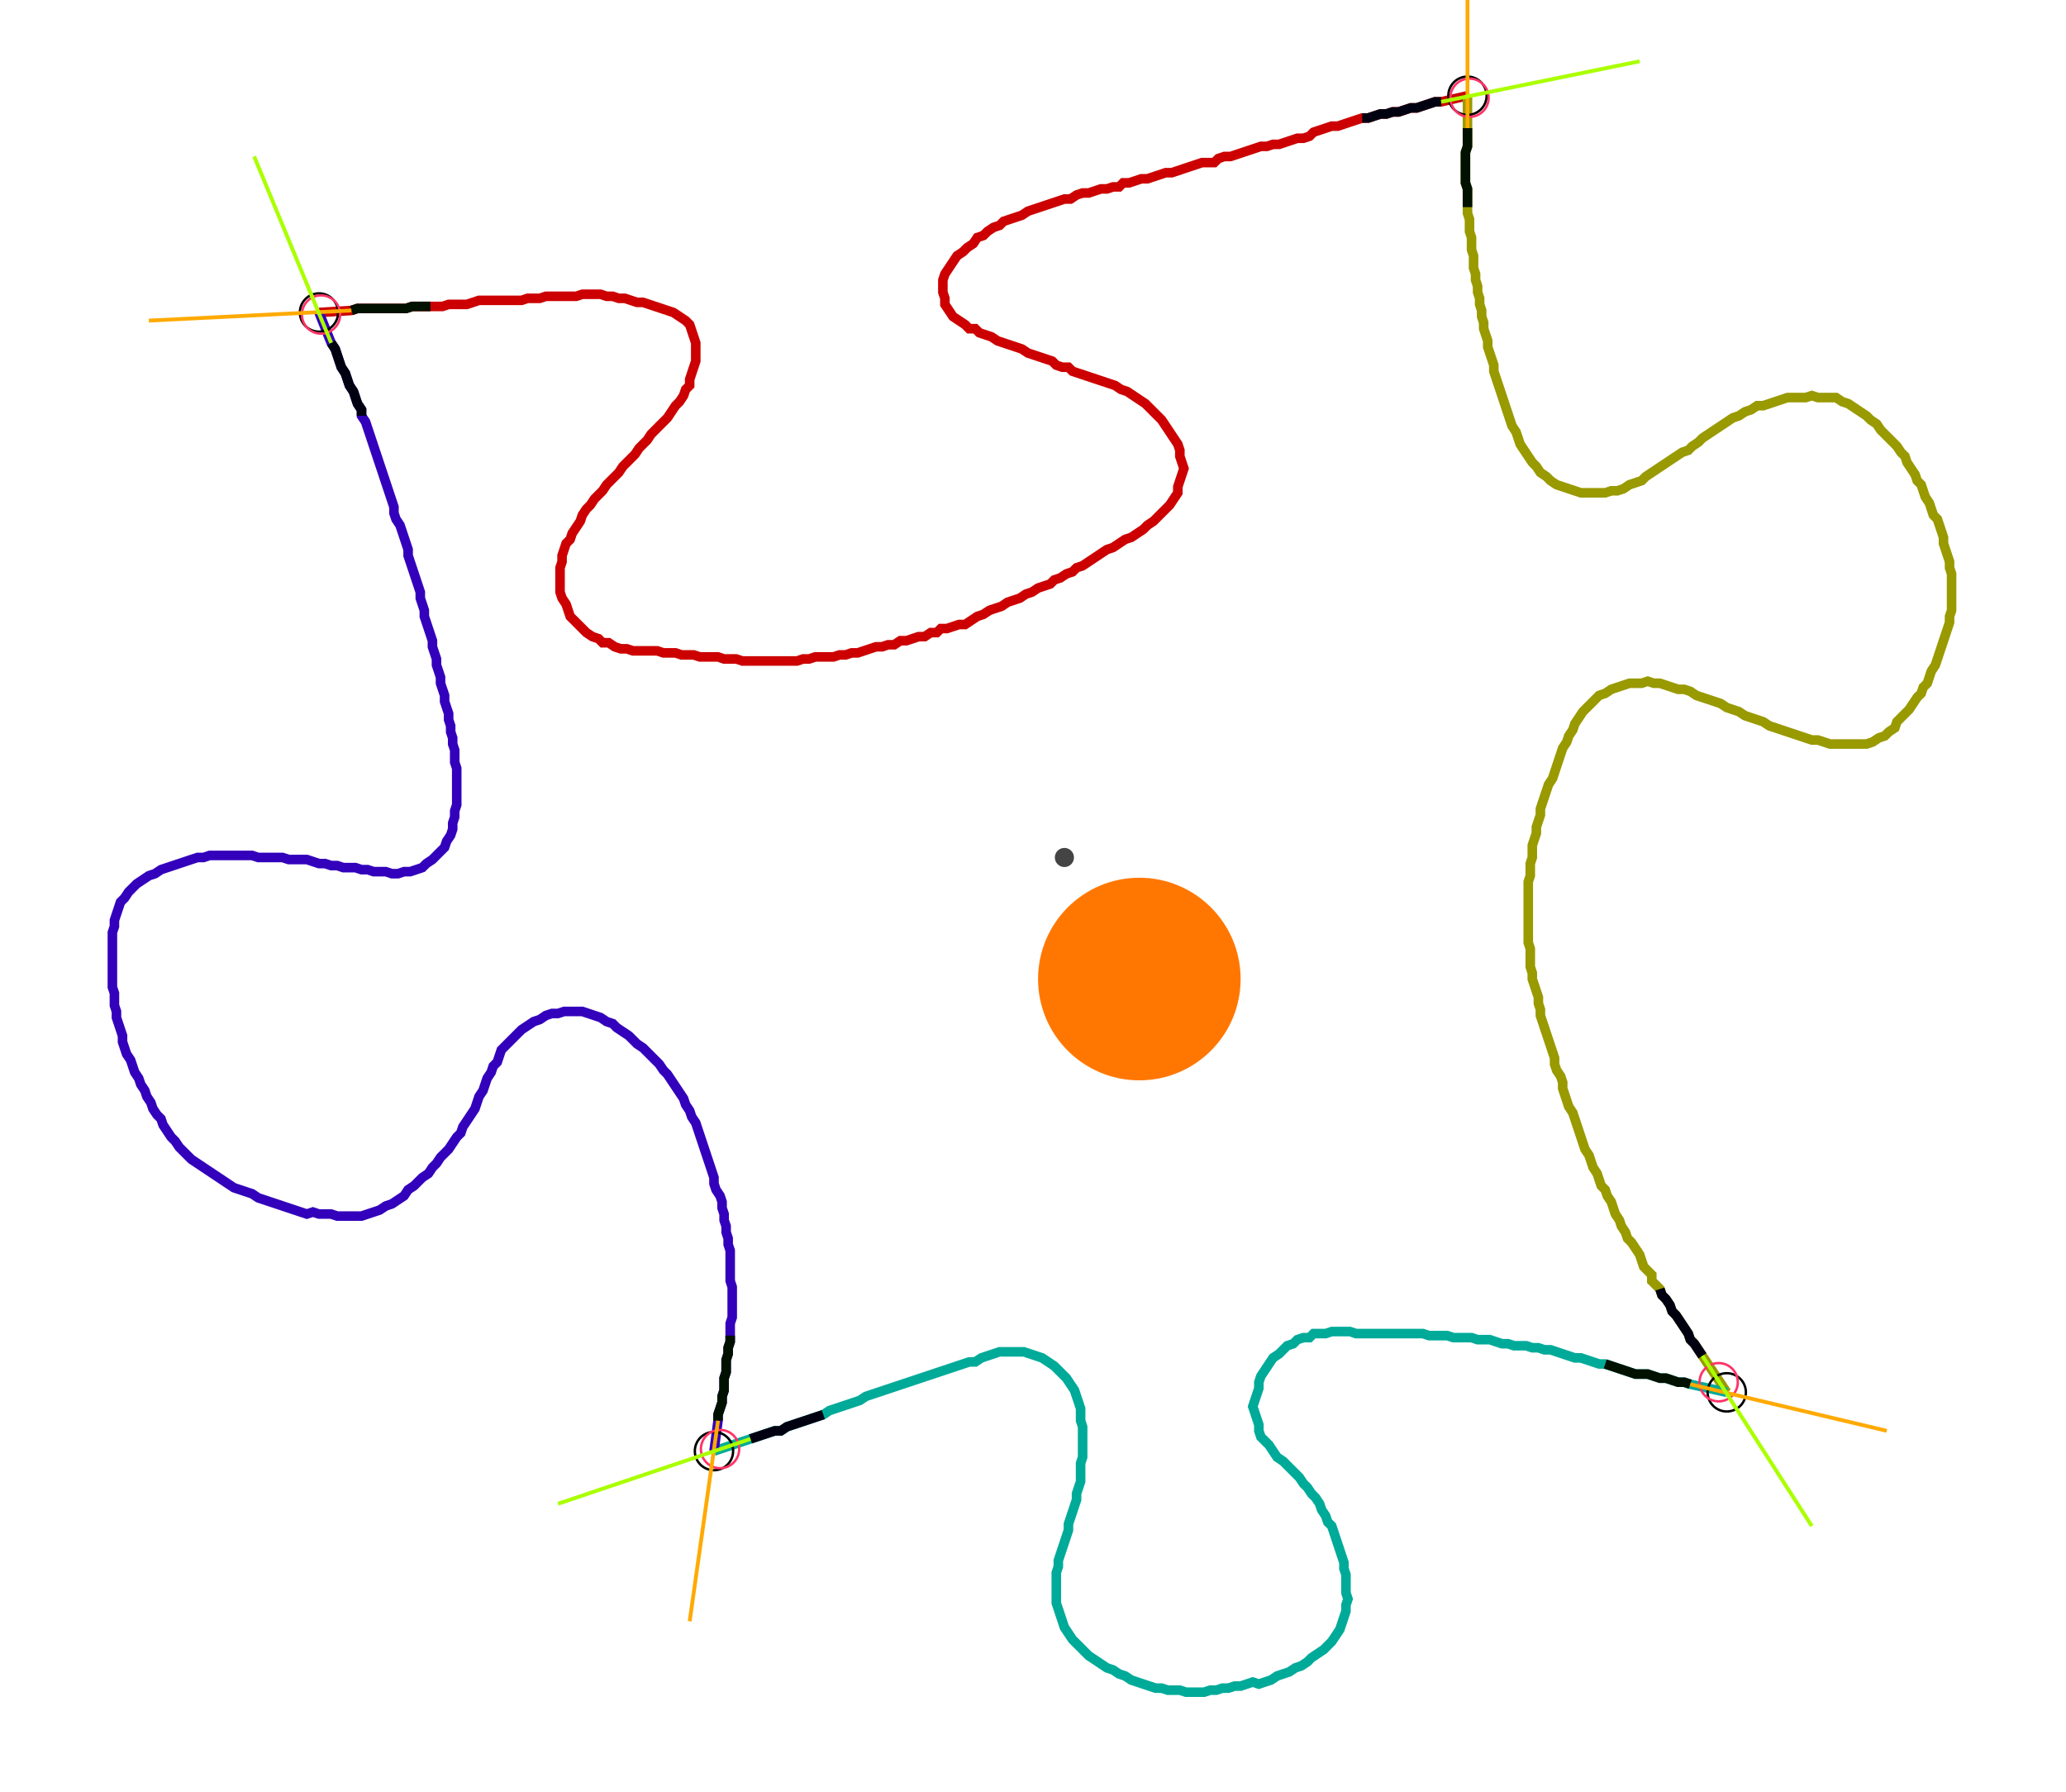 <?xml version="1.0" encoding="UTF-8" standalone="no"?><svg width="578.413" height="501.587" viewBox="-10 -10 212.804 187.196" xmlns="http://www.w3.org/2000/svg" xmlns:xlink="http://www.w3.org/1999/xlink"><polyline points="21.799,22.646 25.185,22.434 25.82,22.222 26.455,22.222 27.09,22.222 27.725,22.222 28.36,22.222 28.995,22.222 29.63,22.222 30.265,22.222 30.899,22.222 31.534,22.011 32.169,22.011 32.804,22.011 33.439,22.011 34.074,22.011 34.709,22.011 35.344,21.799 35.979,21.799 36.614,21.799 37.249,21.799 37.884,21.587 38.519,21.376 39.153,21.376 39.788,21.376 40.423,21.376 41.058,21.376 41.693,21.376 42.328,21.376 42.963,21.376 43.598,21.164 44.233,21.164 44.868,21.164 45.503,20.952 46.138,20.952 46.772,20.952 47.407,20.952 48.042,20.952 48.677,20.952 49.312,20.741 49.947,20.741 50.582,20.741 51.217,20.741 51.852,20.952 52.487,20.952 53.122,21.164 53.757,21.164 54.392,21.376 55.026,21.587 55.661,21.587 56.296,21.799 56.931,22.011 57.566,22.222 58.201,22.434 58.836,22.646 59.471,23.069 60.106,23.492 60.529,23.915 60.741,24.55 60.952,25.185 61.164,25.82 61.164,26.455 61.164,27.09 61.164,27.725 60.952,28.36 60.741,28.995 60.529,29.63 60.529,30.265 60.106,30.688 59.894,31.323 59.471,31.958 59.048,32.381 58.624,33.016 58.201,33.651 57.778,34.074 57.354,34.497 56.931,34.921 56.508,35.344 56.085,35.979 55.661,36.402 55.238,36.825 54.815,37.46 54.392,37.884 53.968,38.307 53.545,38.73 53.122,39.365 52.698,39.788 52.275,40.212 51.852,40.635 51.429,41.27 51.005,41.693 50.582,42.116 50.159,42.751 49.735,43.175 49.312,43.81 49.101,44.444 48.677,45.079 48.254,45.714 48.042,46.349 47.619,46.772 47.407,47.407 47.196,48.042 47.196,48.677 46.984,49.312 46.984,49.947 46.984,50.582 46.984,51.217 46.984,51.852 47.196,52.487 47.619,53.122 47.831,53.757 48.042,54.392 48.466,54.815 48.889,55.238 49.312,55.661 49.735,56.085 50.37,56.508 51.005,56.72 51.429,57.143 52.063,57.143 52.698,57.566 53.333,57.778 53.968,57.778 54.603,57.989 55.238,57.989 55.873,57.989 56.508,57.989 57.143,57.989 57.778,58.201 58.413,58.201 59.048,58.201 59.683,58.413 60.317,58.413 60.952,58.413 61.587,58.624 62.222,58.624 62.857,58.624 63.492,58.624 64.127,58.836 64.762,58.836 65.397,58.836 66.032,59.048 66.667,59.048 67.302,59.048 67.937,59.048 68.571,59.048 69.206,59.048 69.841,59.048 70.476,59.048 71.111,59.048 71.746,59.048 72.381,58.836 73.016,58.836 73.651,58.624 74.286,58.624 74.921,58.624 75.556,58.624 76.19,58.413 76.825,58.413 77.46,58.201 78.095,58.201 78.73,57.989 79.365,57.778 80.0,57.566 80.635,57.566 81.27,57.354 81.905,57.354 82.54,56.931 83.175,56.931 83.81,56.72 84.444,56.508 85.079,56.508 85.714,56.085 86.349,56.085 86.772,55.661 87.407,55.661 88.042,55.45 88.677,55.238 89.312,55.238 89.947,54.815 90.582,54.392 91.217,54.18 91.852,53.757 92.487,53.545 93.122,53.333 93.757,52.91 94.392,52.698 95.026,52.487 95.661,52.063 96.296,51.852 96.931,51.429 97.566,51.217 98.201,51.005 98.624,50.582 99.259,50.37 99.894,49.947 100.529,49.735 100.952,49.312 101.587,49.101 102.222,48.677 102.857,48.254 103.492,47.831 104.127,47.407 104.762,47.196 105.397,46.772 106.032,46.349 106.667,46.138 107.302,45.714 107.937,45.291 108.36,44.868 108.995,44.444 109.418,44.021 109.841,43.598 110.265,43.175 110.688,42.751 111.111,42.116 111.534,41.481 111.534,40.847 111.746,40.212 111.958,39.577 112.169,38.942 111.958,38.307 111.746,37.672 111.746,37.037 111.534,36.402 111.111,35.767 110.688,35.132 110.265,34.497 109.841,33.862 109.418,33.439 108.995,33.016 108.571,32.593 108.148,32.169 107.513,31.746 106.878,31.323 106.243,30.899 105.608,30.688 104.974,30.265 104.339,30.053 103.704,29.841 103.069,29.63 102.434,29.418 101.799,29.206 101.164,28.995 100.529,28.783 100.106,28.36 99.471,28.36 98.836,28.148 98.413,27.725 97.778,27.513 97.143,27.302 96.508,27.09 95.873,26.878 95.238,26.455 94.603,26.243 93.968,26.032 93.333,25.82 92.698,25.608 92.063,25.185 91.429,24.974 90.794,24.762 90.37,24.339 89.735,24.339 89.312,23.915 88.677,23.492 88.042,23.069 87.619,22.434 87.196,21.799 87.196,21.164 86.984,20.529 86.984,19.894 86.984,19.259 87.196,18.624 87.619,17.989 88.042,17.354 88.466,16.72 89.101,16.296 89.524,15.873 90.159,15.45 90.582,14.815 91.217,14.603 91.64,14.18 92.275,13.757 92.91,13.545 93.333,13.122 93.968,12.91 94.603,12.698 95.238,12.487 95.873,12.063 96.508,11.852 97.143,11.64 97.778,11.429 98.413,11.217 99.048,11.005 99.683,10.794 100.317,10.794 100.952,10.37 101.587,10.159 102.222,10.159 102.857,9.947 103.492,9.735 104.127,9.735 104.762,9.524 105.397,9.524 105.82,9.101 106.455,9.101 107.09,8.889 107.725,8.677 108.36,8.677 108.995,8.466 109.63,8.254 110.265,8.042 110.899,8.042 111.534,7.831 112.169,7.619 112.804,7.407 113.439,7.196 114.074,6.984 114.709,6.984 115.344,6.984 115.767,6.561 116.402,6.349 117.037,6.349 117.672,6.138 118.307,5.926 118.942,5.714 119.577,5.503 120.212,5.291 120.847,5.291 121.481,5.079 122.116,5.079 122.751,4.868 123.386,4.656 124.021,4.444 124.656,4.444 125.291,4.233 125.714,3.81 126.349,3.598 126.984,3.386 127.619,3.175 128.254,3.175 128.889,2.963 129.524,2.751 130.159,2.54 130.794,2.328 131.429,2.328 132.063,2.116 132.698,1.905 133.333,1.905 133.968,1.693 134.603,1.693 135.238,1.481 135.873,1.27 136.508,1.27 137.143,1.058 137.778,0.847 138.413,0.635 139.048,0.635 141.799,0.0" style="fill:none; stroke:#cc0000; stroke-width:1.0"  /><polyline points="141.799,0.0 141.799,3.386 141.799,4.021 141.799,4.656 141.799,5.291 141.587,5.926 141.587,6.561 141.587,7.196 141.587,7.831 141.587,8.466 141.587,9.101 141.799,9.735 141.799,10.37 141.799,11.005 141.799,11.64 141.799,12.275 142.011,12.91 142.011,13.545 142.011,14.18 142.222,14.815 142.222,15.45 142.222,16.085 142.434,16.72 142.434,17.354 142.434,17.989 142.646,18.624 142.646,19.259 142.857,19.894 142.857,20.529 143.069,21.164 143.069,21.799 143.28,22.434 143.28,23.069 143.492,23.704 143.492,24.339 143.704,24.974 143.915,25.608 143.915,26.243 144.127,26.878 144.339,27.513 144.55,28.148 144.55,28.783 144.762,29.418 144.974,30.053 145.185,30.688 145.397,31.323 145.608,31.958 145.82,32.593 146.032,33.228 146.243,33.862 146.455,34.497 146.878,35.132 147.09,35.767 147.302,36.402 147.725,37.037 148.148,37.672 148.571,38.307 148.995,38.73 149.418,39.365 150.053,39.788 150.476,40.212 151.111,40.635 151.746,40.847 152.381,41.058 153.016,41.27 153.651,41.481 154.286,41.481 154.921,41.481 155.556,41.481 156.19,41.481 156.825,41.27 157.46,41.27 158.095,41.058 158.73,40.635 159.365,40.423 160.0,40.212 160.423,39.788 161.058,39.365 161.693,38.942 162.328,38.519 162.963,38.095 163.598,37.672 164.233,37.249 164.868,37.037 165.291,36.614 165.926,36.19 166.349,35.767 166.984,35.344 167.619,34.921 168.254,34.497 168.889,34.074 169.524,33.651 170.159,33.439 170.794,33.016 171.429,32.804 172.063,32.381 172.698,32.381 173.333,32.169 173.968,31.958 174.603,31.746 175.238,31.534 175.873,31.534 176.508,31.534 177.143,31.534 177.778,31.323 178.413,31.534 179.048,31.534 179.683,31.534 180.317,31.534 180.952,31.958 181.587,32.169 182.222,32.593 182.857,33.016 183.492,33.439 183.915,33.862 184.55,34.286 184.974,34.921 185.397,35.344 185.82,35.767 186.243,36.19 186.667,36.614 187.09,37.249 187.513,37.672 187.725,38.307 188.148,38.942 188.571,39.577 188.783,40.212 189.206,40.635 189.418,41.27 189.63,41.905 190.053,42.54 190.265,43.175 190.476,43.81 190.899,44.233 191.111,44.868 191.323,45.503 191.534,46.138 191.534,46.772 191.746,47.407 191.958,48.042 192.169,48.677 192.169,49.312 192.381,49.947 192.381,50.582 192.381,51.217 192.381,51.852 192.381,52.487 192.381,53.122 192.381,53.757 192.169,54.392 192.169,55.026 191.958,55.661 191.746,56.296 191.534,56.931 191.323,57.566 191.111,58.201 190.899,58.836 190.688,59.471 190.265,60.106 190.053,60.741 189.841,61.376 189.418,61.799 189.206,62.434 188.783,62.857 188.36,63.492 187.937,64.127 187.513,64.55 187.09,64.974 186.667,65.397 186.455,66.032 185.82,66.455 185.397,66.878 184.762,67.09 184.127,67.513 183.492,67.725 182.857,67.725 182.222,67.725 181.587,67.725 180.952,67.725 180.317,67.725 179.683,67.725 179.048,67.513 178.413,67.302 177.778,67.302 177.143,67.09 176.508,66.878 175.873,66.667 175.238,66.455 174.603,66.243 173.968,66.032 173.333,65.82 172.698,65.397 172.063,65.185 171.429,64.974 170.794,64.762 170.159,64.339 169.524,64.127 168.889,63.915 168.254,63.492 167.619,63.28 166.984,63.069 166.349,62.857 165.714,62.646 165.079,62.222 164.444,62.011 163.81,62.011 163.175,61.799 162.54,61.587 161.905,61.376 161.27,61.376 160.635,61.164 160.0,61.376 159.365,61.376 158.73,61.376 158.095,61.587 157.46,61.799 156.825,62.011 156.19,62.434 155.556,62.646 155.132,63.069 154.709,63.492 154.286,63.915 153.862,64.339 153.439,64.974 153.016,65.608 152.804,66.243 152.381,66.878 152.169,67.513 151.746,68.148 151.534,68.783 151.323,69.418 151.111,70.053 150.899,70.688 150.688,71.323 150.265,71.958 150.053,72.593 149.841,73.228 149.63,73.862 149.418,74.497 149.418,75.132 149.206,75.767 148.995,76.402 148.995,77.037 148.783,77.672 148.571,78.307 148.571,78.942 148.571,79.577 148.36,80.212 148.36,80.847 148.36,81.481 148.148,82.116 148.148,82.751 148.148,83.386 148.148,84.021 148.148,84.656 148.148,85.291 148.148,85.926 148.148,86.561 148.148,87.196 148.148,87.831 148.148,88.466 148.36,89.101 148.36,89.735 148.36,90.37 148.36,91.005 148.571,91.64 148.571,92.275 148.783,92.91 148.995,93.545 149.206,94.18 149.206,94.815 149.418,95.45 149.418,96.085 149.63,96.72 149.841,97.354 150.053,97.989 150.265,98.624 150.476,99.259 150.688,99.894 150.899,100.529 150.899,101.164 151.111,101.799 151.534,102.434 151.746,103.069 151.746,103.704 151.958,104.339 152.169,104.974 152.381,105.608 152.804,106.243 153.016,106.878 153.228,107.513 153.439,108.148 153.651,108.783 153.862,109.418 154.074,110.053 154.497,110.688 154.709,111.323 154.921,111.958 155.344,112.593 155.556,113.228 155.767,113.862 156.19,114.286 156.402,114.921 156.825,115.556 157.037,116.19 157.249,116.825 157.672,117.46 157.884,118.095 158.307,118.73 158.519,119.365 158.942,119.788 159.365,120.423 159.788,121.058 160.0,121.693 160.212,122.328 160.635,122.751 161.058,123.175 161.058,123.81 161.481,124.233 161.905,124.656 162.116,125.291 162.54,125.714 162.963,126.349 163.175,126.984 163.598,127.407 164.021,128.042 164.444,128.677 164.868,129.312 165.079,129.947 165.503,130.37 165.926,131.005 166.349,131.64 168.889,135.45" style="fill:none; stroke:#999900; stroke-width:1.0"  /><polyline points="168.889,135.45 165.079,134.603 164.444,134.392 163.81,134.392 163.175,134.18 162.54,133.968 161.905,133.968 161.27,133.757 160.635,133.545 160.0,133.545 159.365,133.545 158.73,133.333 158.095,133.122 157.46,132.91 156.825,132.698 156.19,132.487 155.556,132.487 154.921,132.275 154.286,132.063 153.651,131.852 153.016,131.852 152.381,131.64 151.746,131.429 151.111,131.217 150.476,131.005 149.841,131.005 149.206,130.794 148.571,130.794 147.937,130.582 147.302,130.582 146.667,130.582 146.032,130.37 145.397,130.37 144.762,130.159 144.127,129.947 143.492,129.947 142.857,129.947 142.222,129.735 141.587,129.735 140.952,129.735 140.317,129.735 139.683,129.524 139.048,129.524 138.413,129.524 137.778,129.524 137.143,129.312 136.508,129.312 135.873,129.312 135.238,129.312 134.603,129.312 133.968,129.312 133.333,129.312 132.698,129.312 132.063,129.312 131.429,129.312 130.794,129.312 130.159,129.312 129.524,129.101 128.889,129.101 128.254,129.101 127.619,129.101 126.984,129.312 126.349,129.312 125.714,129.312 125.291,129.735 124.656,129.735 124.021,129.947 123.598,130.37 122.963,130.582 122.54,131.005 122.116,131.429 121.481,131.852 121.058,132.487 120.635,133.122 120.212,133.757 120,134.392 120,135.026 119.788,135.661 119.577,136.296 119.365,136.931 119.577,137.566 119.788,138.201 120,138.836 120,139.471 120.212,140.106 120.635,140.529 121.058,140.952 121.481,141.587 121.905,142.222 122.54,142.646 122.963,143.069 123.386,143.492 123.81,143.915 124.233,144.339 124.656,144.974 125.079,145.397 125.503,146.032 125.926,146.455 126.349,147.09 126.561,147.725 126.984,148.36 127.196,148.995 127.619,149.418 127.831,150.053 128.042,150.688 128.254,151.323 128.466,151.958 128.677,152.593 128.889,153.228 128.889,153.862 129.101,154.497 129.101,155.132 129.101,155.767 129.101,156.402 129.312,157.037 129.101,157.672 129.101,158.307 128.889,158.942 128.677,159.577 128.466,160.212 128.042,160.847 127.619,161.481 127.196,161.905 126.772,162.328 126.138,162.751 125.503,163.175 125.079,163.598 124.444,164.021 123.81,164.233 123.175,164.656 122.54,164.868 121.905,165.079 121.27,165.503 120.635,165.714 120,165.926 119.365,165.714 118.73,165.926 118.095,166.138 117.46,166.138 116.825,166.349 116.19,166.349 115.556,166.561 114.921,166.561 114.286,166.772 113.651,166.772 113.016,166.772 112.381,166.772 111.746,166.561 111.111,166.561 110.476,166.561 109.841,166.349 109.206,166.349 108.571,166.138 107.937,165.926 107.302,165.714 106.667,165.503 106.032,165.079 105.397,164.868 104.762,164.444 104.127,164.233 103.492,163.81 102.857,163.386 102.222,162.963 101.799,162.54 101.376,162.116 100.952,161.693 100.529,161.27 100.106,160.635 99.683,160.0 99.471,159.365 99.259,158.73 99.048,158.095 98.836,157.46 98.836,156.825 98.836,156.19 98.836,155.556 98.836,154.921 98.836,154.286 99.048,153.651 99.048,153.016 99.259,152.381 99.471,151.746 99.683,151.111 99.894,150.476 100.106,149.841 100.106,149.206 100.317,148.571 100.529,147.937 100.741,147.302 100.952,146.667 100.952,146.032 101.164,145.397 101.376,144.762 101.376,144.127 101.376,143.492 101.376,142.857 101.587,142.222 101.587,141.587 101.587,140.952 101.587,140.317 101.587,139.683 101.587,139.048 101.376,138.413 101.376,137.778 101.376,137.143 101.164,136.508 100.952,135.873 100.741,135.238 100.317,134.603 99.894,133.968 99.471,133.545 99.048,133.122 98.624,132.698 97.989,132.275 97.354,131.852 96.72,131.64 96.085,131.429 95.45,131.217 94.815,131.217 94.18,131.217 93.545,131.217 92.91,131.217 92.275,131.429 91.64,131.64 91.005,131.852 90.37,132.275 89.735,132.275 89.101,132.487 88.466,132.698 87.831,132.91 87.196,133.122 86.561,133.333 85.926,133.545 85.291,133.757 84.656,133.968 84.021,134.18 83.386,134.392 82.751,134.603 82.116,134.815 81.481,135.026 80.847,135.238 80.212,135.45 79.577,135.661 78.942,135.873 78.307,136.296 77.672,136.508 77.037,136.72 76.402,136.931 75.767,137.143 75.132,137.354 74.497,137.778 73.862,137.989 73.228,138.201 72.593,138.413 71.958,138.624 71.323,138.836 70.688,139.048 70.053,139.471 69.418,139.471 68.783,139.683 68.148,139.894 67.513,140.106 66.878,140.317 63.069,141.587" style="fill:none; stroke:#00aa99; stroke-width:1.0"  /><polyline points="63.069,141.587 63.492,138.413 63.492,137.778 63.704,137.143 63.915,136.508 63.915,135.873 64.127,135.238 64.127,134.603 64.127,133.968 64.339,133.333 64.339,132.698 64.339,132.063 64.55,131.429 64.55,130.794 64.762,130.159 64.762,129.524 64.762,128.889 64.762,128.254 64.974,127.619 64.974,126.984 64.974,126.349 64.974,125.714 64.974,125.079 64.974,124.444 64.762,123.81 64.762,123.175 64.762,122.54 64.762,121.905 64.762,121.27 64.762,120.635 64.55,120 64.55,119.365 64.339,118.73 64.339,118.095 64.127,117.46 64.127,116.825 63.915,116.19 63.915,115.556 63.704,114.921 63.28,114.286 63.069,113.651 63.069,113.016 62.857,112.381 62.646,111.746 62.434,111.111 62.222,110.476 62.011,109.841 61.799,109.206 61.587,108.571 61.376,107.937 61.164,107.302 60.741,106.667 60.529,106.032 60.106,105.397 59.894,104.762 59.471,104.127 59.048,103.492 58.624,102.857 58.201,102.222 57.778,101.799 57.354,101.164 56.931,100.741 56.508,100.317 56.085,99.894 55.661,99.471 55.026,99.048 54.603,98.624 54.18,98.201 53.545,97.778 52.91,97.354 52.487,96.931 51.852,96.72 51.217,96.296 50.582,96.085 49.947,95.873 49.312,95.661 48.677,95.661 48.042,95.661 47.407,95.661 46.772,95.873 46.138,95.873 45.503,96.085 44.868,96.508 44.233,96.72 43.598,97.143 42.963,97.566 42.54,97.989 42.116,98.413 41.693,98.836 41.27,99.259 40.847,99.683 40.635,100.317 40.423,100.952 40.0,101.376 39.788,102.011 39.365,102.646 39.153,103.28 38.942,103.915 38.519,104.55 38.307,105.185 38.095,105.82 37.672,106.455 37.249,107.09 36.825,107.725 36.614,108.36 36.19,108.783 35.767,109.418 35.344,110.053 34.921,110.476 34.497,110.899 34.074,111.534 33.651,111.958 33.228,112.593 32.593,113.016 32.169,113.439 31.746,113.862 31.111,114.286 30.688,114.921 30.053,115.344 29.418,115.767 28.783,115.979 28.148,116.402 27.513,116.614 26.878,116.825 26.243,117.037 25.608,117.037 24.974,117.037 24.339,117.037 23.704,117.037 23.069,116.825 22.434,116.825 21.799,116.825 21.164,116.614 20.529,116.825 19.894,116.614 19.259,116.402 18.624,116.19 17.989,115.979 17.354,115.767 16.72,115.556 16.085,115.344 15.45,115.132 14.815,114.709 14.18,114.497 13.545,114.286 12.91,114.074 12.275,113.651 11.64,113.228 11.005,112.804 10.37,112.381 9.735,111.958 9.101,111.534 8.466,111.111 8.042,110.688 7.619,110.265 7.196,109.841 6.772,109.206 6.349,108.783 5.926,108.148 5.503,107.513 5.291,106.878 4.868,106.455 4.444,105.82 4.233,105.185 3.81,104.55 3.598,103.915 3.175,103.28 2.963,102.646 2.54,102.011 2.328,101.376 2.116,100.741 1.693,100.106 1.481,99.471 1.27,98.836 1.27,98.201 1.058,97.566 0.847,96.931 0.635,96.296 0.635,95.661 0.423,95.026 0.423,94.392 0.423,93.757 0.212,93.122 0.212,92.487 0.212,91.852 0.212,91.217 0.212,90.582 0.212,89.947 0.212,89.312 0.212,88.677 0.212,88.042 0.212,87.407 0.423,86.772 0.423,86.138 0.635,85.503 0.847,84.868 1.058,84.233 1.481,83.81 1.905,83.175 2.328,82.751 2.751,82.328 3.386,81.905 4.021,81.481 4.656,81.27 5.291,80.847 5.926,80.635 6.561,80.423 7.196,80.212 7.831,80.0 8.466,79.788 9.101,79.577 9.735,79.577 10.37,79.365 11.005,79.365 11.64,79.365 12.275,79.365 12.91,79.365 13.545,79.365 14.18,79.365 14.815,79.365 15.45,79.577 16.085,79.577 16.72,79.577 17.354,79.577 17.989,79.577 18.624,79.788 19.259,79.788 19.894,79.788 20.529,79.788 21.164,80.0 21.799,80.212 22.434,80.212 23.069,80.423 23.704,80.423 24.339,80.635 24.974,80.635 25.608,80.635 26.243,80.847 26.878,80.847 27.513,81.058 28.148,81.058 28.783,81.058 29.418,81.27 30.053,81.27 30.688,81.058 31.323,81.058 31.958,80.847 32.593,80.635 33.016,80.212 33.651,79.788 34.074,79.365 34.497,78.942 34.921,78.519 35.132,77.884 35.556,77.249 35.767,76.614 35.767,75.979 35.979,75.344 35.979,74.709 36.19,74.074 36.19,73.439 36.19,72.804 36.19,72.169 36.19,71.534 36.19,70.899 36.19,70.265 35.979,69.63 35.979,68.995 35.979,68.36 35.767,67.725 35.767,67.09 35.556,66.455 35.556,65.82 35.344,65.185 35.344,64.55 35.132,63.915 34.921,63.28 34.921,62.646 34.709,62.011 34.497,61.376 34.497,60.741 34.286,60.106 34.074,59.471 34.074,58.836 33.862,58.201 33.651,57.566 33.651,56.931 33.439,56.296 33.228,55.661 33.016,55.026 32.804,54.392 32.804,53.757 32.593,53.122 32.381,52.487 32.381,51.852 32.169,51.217 31.958,50.582 31.746,49.947 31.534,49.312 31.323,48.677 31.111,48.042 31.111,47.407 30.899,46.772 30.688,46.138 30.476,45.503 30.265,44.868 29.841,44.233 29.63,43.598 29.63,42.963 29.418,42.328 29.206,41.693 28.995,41.058 28.783,40.423 28.571,39.788 28.36,39.153 28.148,38.519 27.937,37.884 27.725,37.249 27.513,36.614 27.302,35.979 27.09,35.344 26.878,34.709 26.667,34.074 26.243,33.439 26.243,32.804 25.82,32.169 25.608,31.534 25.397,30.899 24.974,30.265 24.762,29.63 24.55,28.995 24.127,28.36 23.915,27.725 23.704,27.09 23.492,26.455 23.069,25.82 21.799,22.646" style="fill:none; stroke:#3300bb; stroke-width:1.0"  /><circle cx="21.799" cy="22.646" r="2.0" style="fill:none; stroke:#000000aa; stroke-width:0.25" /><circle cx="141.799" cy="0.0" r="2.0" style="fill:none; stroke:#000000aa; stroke-width:0.25" /><circle cx="168.889" cy="135.45" r="2.0" style="fill:none; stroke:#000000aa; stroke-width:0.25" /><circle cx="63.069" cy="141.587" r="2.0" style="fill:none; stroke:#000000aa; stroke-width:0.25" /><circle cx="22.011" cy="22.857" r="2.0" style="fill:none; stroke:#ff3366aa; stroke-width:0.25" /><circle cx="142.011" cy="0.212" r="2.0" style="fill:none; stroke:#ff3366aa; stroke-width:0.25" /><circle cx="168.042" cy="134.392" r="2.0" style="fill:none; stroke:#ff3366aa; stroke-width:0.25" /><circle cx="63.704" cy="141.376" r="2.0" style="fill:none; stroke:#ff3366aa; stroke-width:0.25" /><polyline points="33.439,22.011 32.804,22.011 32.169,22.011 31.534,22.011 30.899,22.222 30.265,22.222 29.63,22.222 28.995,22.222 28.36,22.222 27.725,22.222 27.09,22.222 26.455,22.222 25.82,22.222 25.185,22.434" style="fill:none; stroke:#001100; stroke-width:1.0" /><polyline points="26.243,33.439 26.243,32.804 25.82,32.169 25.608,31.534 25.397,30.899 24.974,30.265 24.762,29.63 24.55,28.995 24.127,28.36 23.915,27.725 23.704,27.09 23.492,26.455 23.069,25.82" style="fill:none; stroke:#000011; stroke-width:1.0" /><polyline points="141.799,11.64 141.799,11.005 141.799,10.37 141.799,9.735 141.587,9.101 141.587,8.466 141.587,7.831 141.587,7.196 141.587,6.561 141.587,5.926 141.799,5.291 141.799,4.656 141.799,4.021 141.799,3.386" style="fill:none; stroke:#001100; stroke-width:1.0" /><polyline points="130.794,2.328 131.429,2.328 132.063,2.116 132.698,1.905 133.333,1.905 133.968,1.693 134.603,1.693 135.238,1.481 135.873,1.27 136.508,1.27 137.143,1.058 137.778,0.847 138.413,0.635 139.048,0.635" style="fill:none; stroke:#000011; stroke-width:1.0" /><polyline points="156.19,132.487 156.825,132.698 157.46,132.91 158.095,133.122 158.73,133.333 159.365,133.545 160.0,133.545 160.635,133.545 161.27,133.757 161.905,133.968 162.54,133.968 163.175,134.18 163.81,134.392 164.444,134.392 165.079,134.603" style="fill:none; stroke:#001100; stroke-width:1.0" /><polyline points="161.905,124.656 162.116,125.291 162.54,125.714 162.963,126.349 163.175,126.984 163.598,127.407 164.021,128.042 164.444,128.677 164.868,129.312 165.079,129.947 165.503,130.37 165.926,131.005 166.349,131.64" style="fill:none; stroke:#000011; stroke-width:1.0" /><polyline points="64.762,129.524 64.762,130.159 64.55,130.794 64.55,131.429 64.339,132.063 64.339,132.698 64.339,133.333 64.127,133.968 64.127,134.603 64.127,135.238 63.915,135.873 63.915,136.508 63.704,137.143 63.492,137.778 63.492,138.413" style="fill:none; stroke:#001100; stroke-width:1.0" /><polyline points="74.497,137.778 73.862,137.989 73.228,138.201 72.593,138.413 71.958,138.624 71.323,138.836 70.688,139.048 70.053,139.471 69.418,139.471 68.783,139.683 68.148,139.894 67.513,140.106 66.878,140.317" style="fill:none; stroke:#000011; stroke-width:1.0" /><polyline points="25.185,22.434 4.021,23.492" style="fill:none; stroke:#ffaa00; stroke-width:0.4" /><polyline points="23.069,25.82 15.026,6.349" style="fill:none; stroke:#aaff00; stroke-width:0.4" /><polyline points="141.799,3.386 141.799,-17.778" style="fill:none; stroke:#ffaa00; stroke-width:0.4" /><polyline points="139.048,0.635 159.788,-3.598" style="fill:none; stroke:#aaff00; stroke-width:0.4" /><polyline points="165.079,134.603 185.608,139.471" style="fill:none; stroke:#ffaa00; stroke-width:0.4" /><polyline points="166.349,131.64 177.778,149.418" style="fill:none; stroke:#aaff00; stroke-width:0.4" /><polyline points="63.492,138.413 60.529,159.365" style="fill:none; stroke:#ffaa00; stroke-width:0.4" /><polyline points="66.878,140.317 46.772,147.09" style="fill:none; stroke:#aaff00; stroke-width:0.4" /><circle cx="99.683" cy="79.577" r="1.0" style="fill:#444444; stroke-width:0" /><circle cx="107.513" cy="92.275" r="10.582" style="fill:#ff770022; stroke-width:0" /><circle cx="107.513" cy="92.275" r="1.0" style="fill:#ff7700; stroke-width:0" /></svg>
